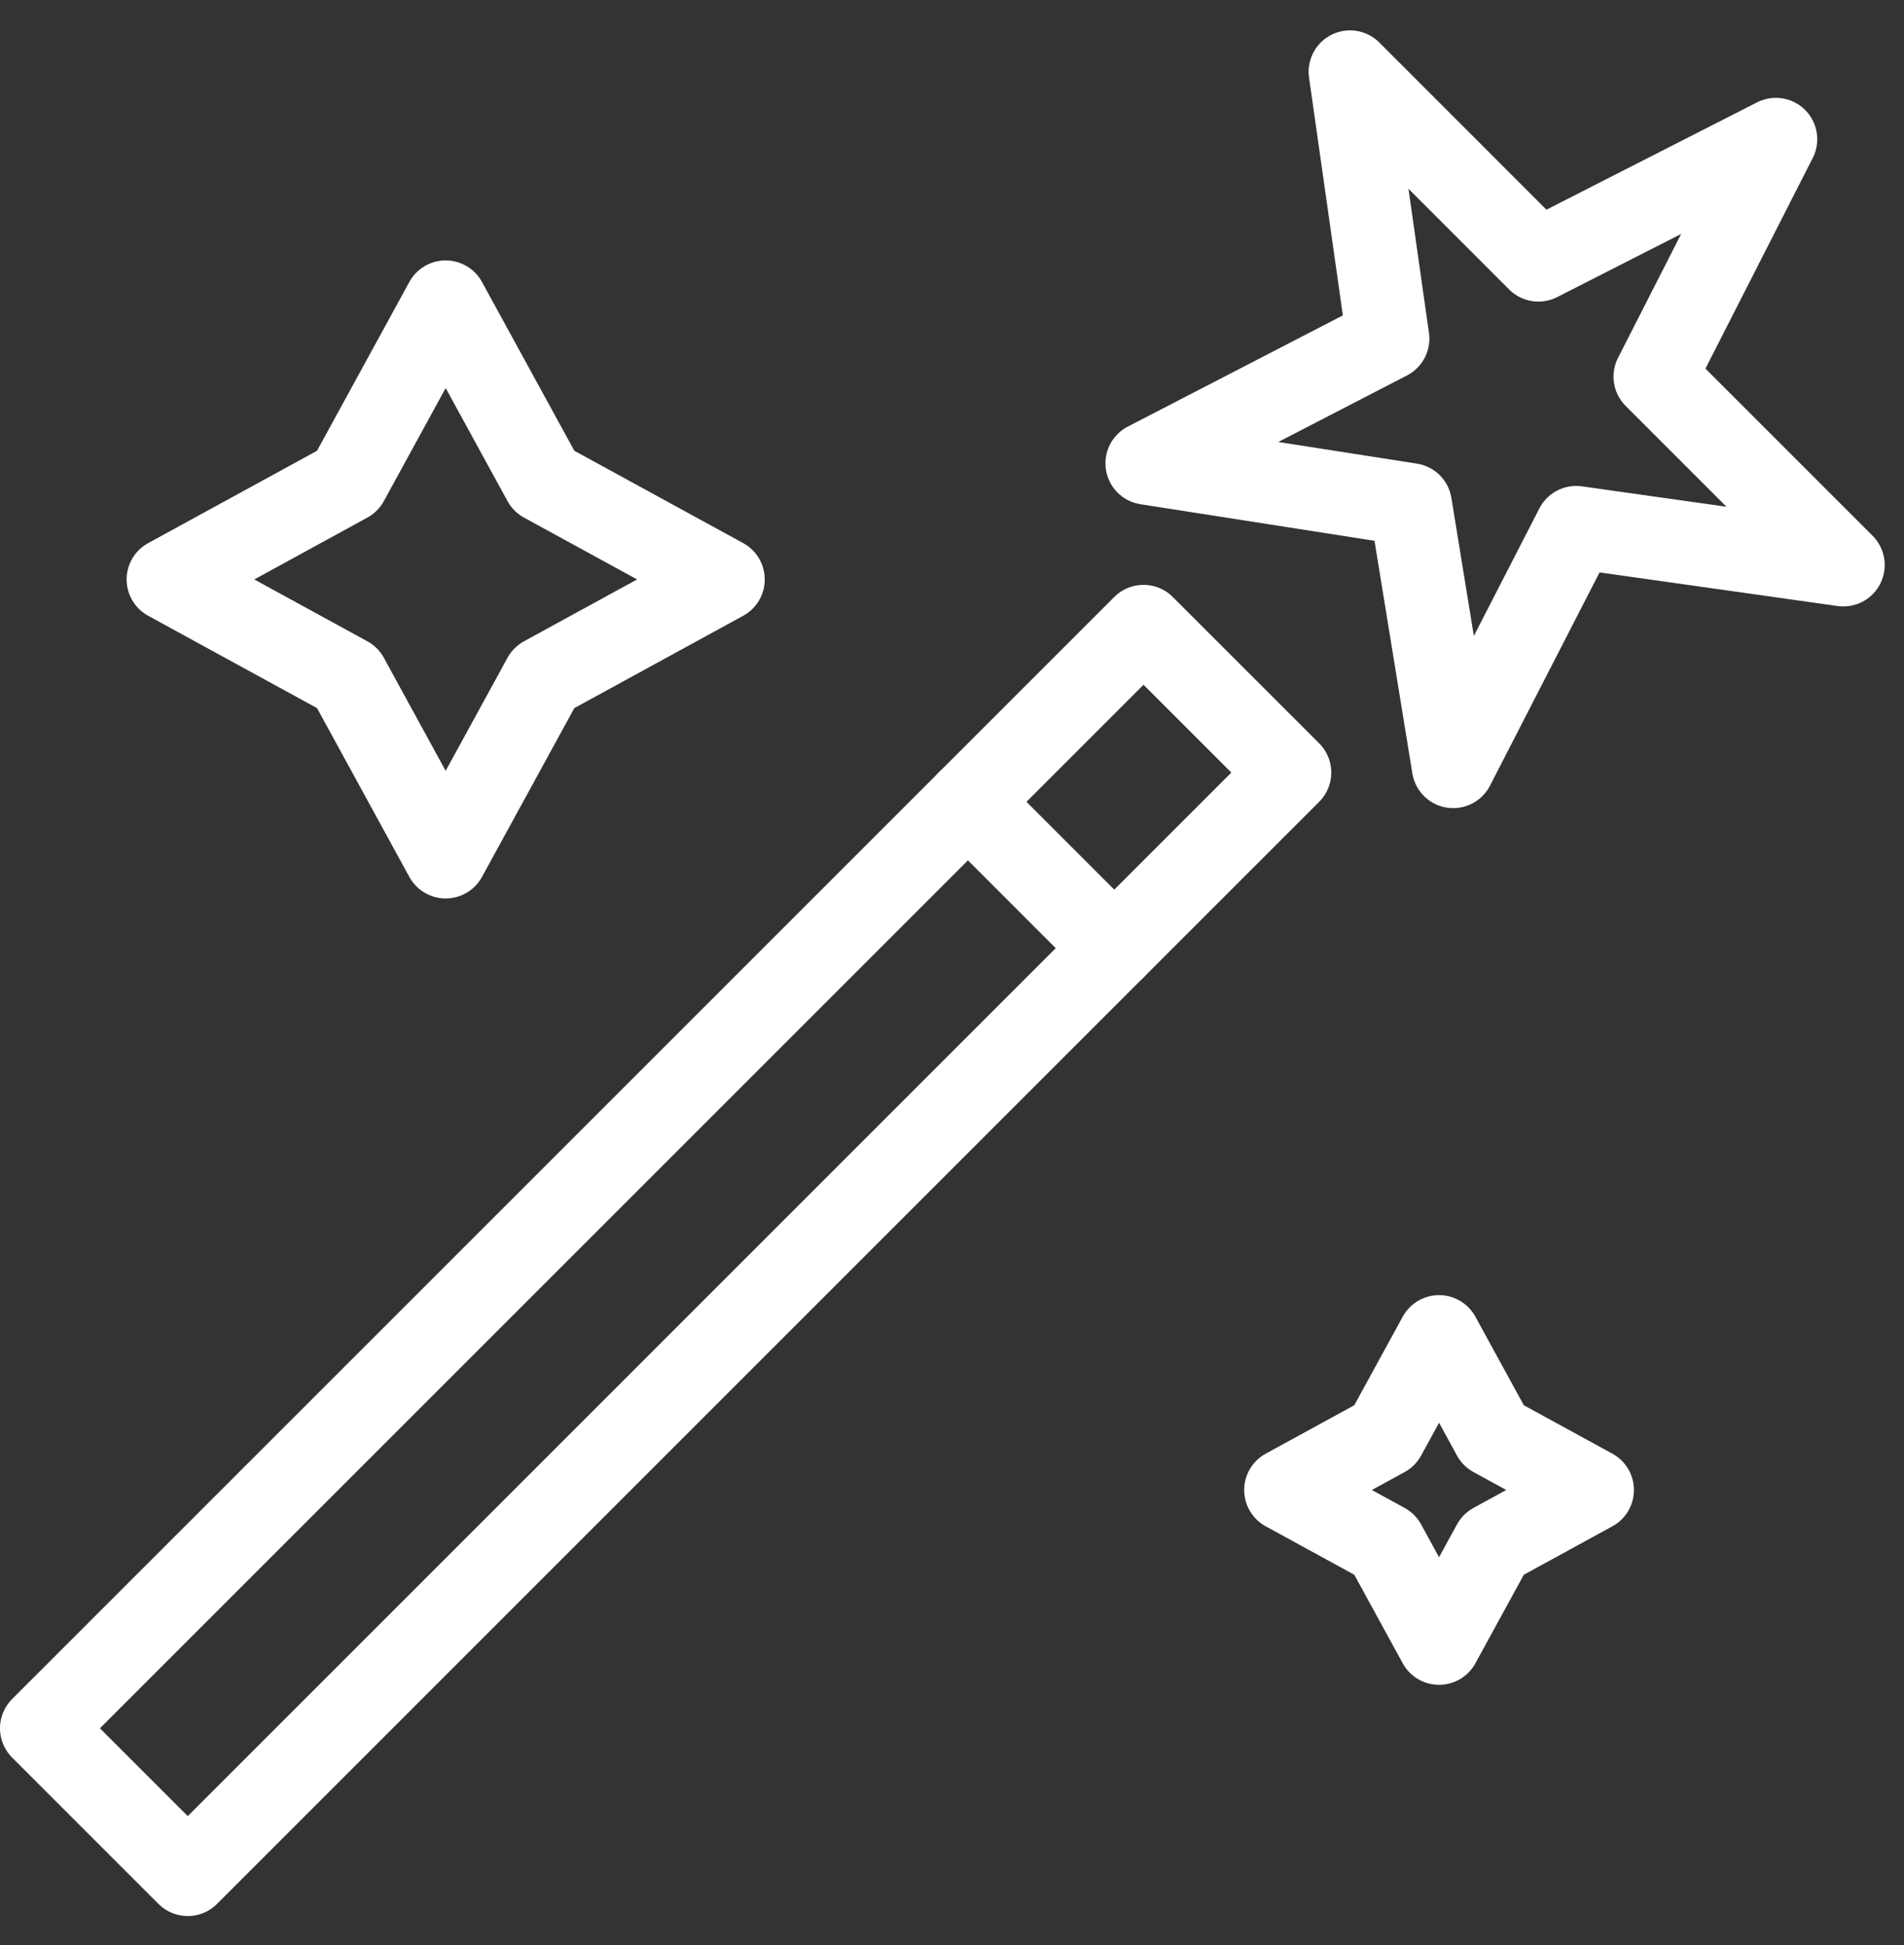 <svg width="46" height="47" viewBox="0 0 46 47" fill="none" xmlns="http://www.w3.org/2000/svg">
<rect x="0" y="0" width="46" height="47" fill="#333333" stroke="none"/>
<path d="M27.627 15.131L1 41.758L4.536 45.294L31.163 18.666L27.627 15.131Z" stroke="white" stroke-width="2" stroke-miterlimit="10" stroke-linecap="round" stroke-linejoin="round"/>
<path d="M42.904 3.364L39.982 9.1L44.534 13.652L38.08 12.741L35.109 18.525L34.078 12.19L27.707 11.195L33.533 8.183L32.616 1.734L37.168 6.287L42.904 3.364Z" stroke="white" stroke-width="2" stroke-miterlimit="10" stroke-linecap="round" stroke-linejoin="round"/>
<path d="M23.385 19.373L26.92 22.909" stroke="white" stroke-width="2" stroke-miterlimit="10" stroke-linecap="round" stroke-linejoin="round"/>
<path d="M34.767 32.292L36.078 34.689L38.475 36L36.078 37.311L34.767 39.708L33.456 37.311L31.059 36L33.456 34.689L34.767 32.292Z" stroke="white" stroke-width="2" stroke-miterlimit="10" stroke-linecap="round" stroke-linejoin="round"/>
<path d="M10.767 7.292L13.139 11.628L17.476 14L13.139 16.372L10.767 20.708L8.396 16.372L4.059 14L8.396 11.628L10.767 7.292Z" stroke="white" stroke-width="2" stroke-miterlimit="10" stroke-linecap="round" stroke-linejoin="round"/>
</svg>
